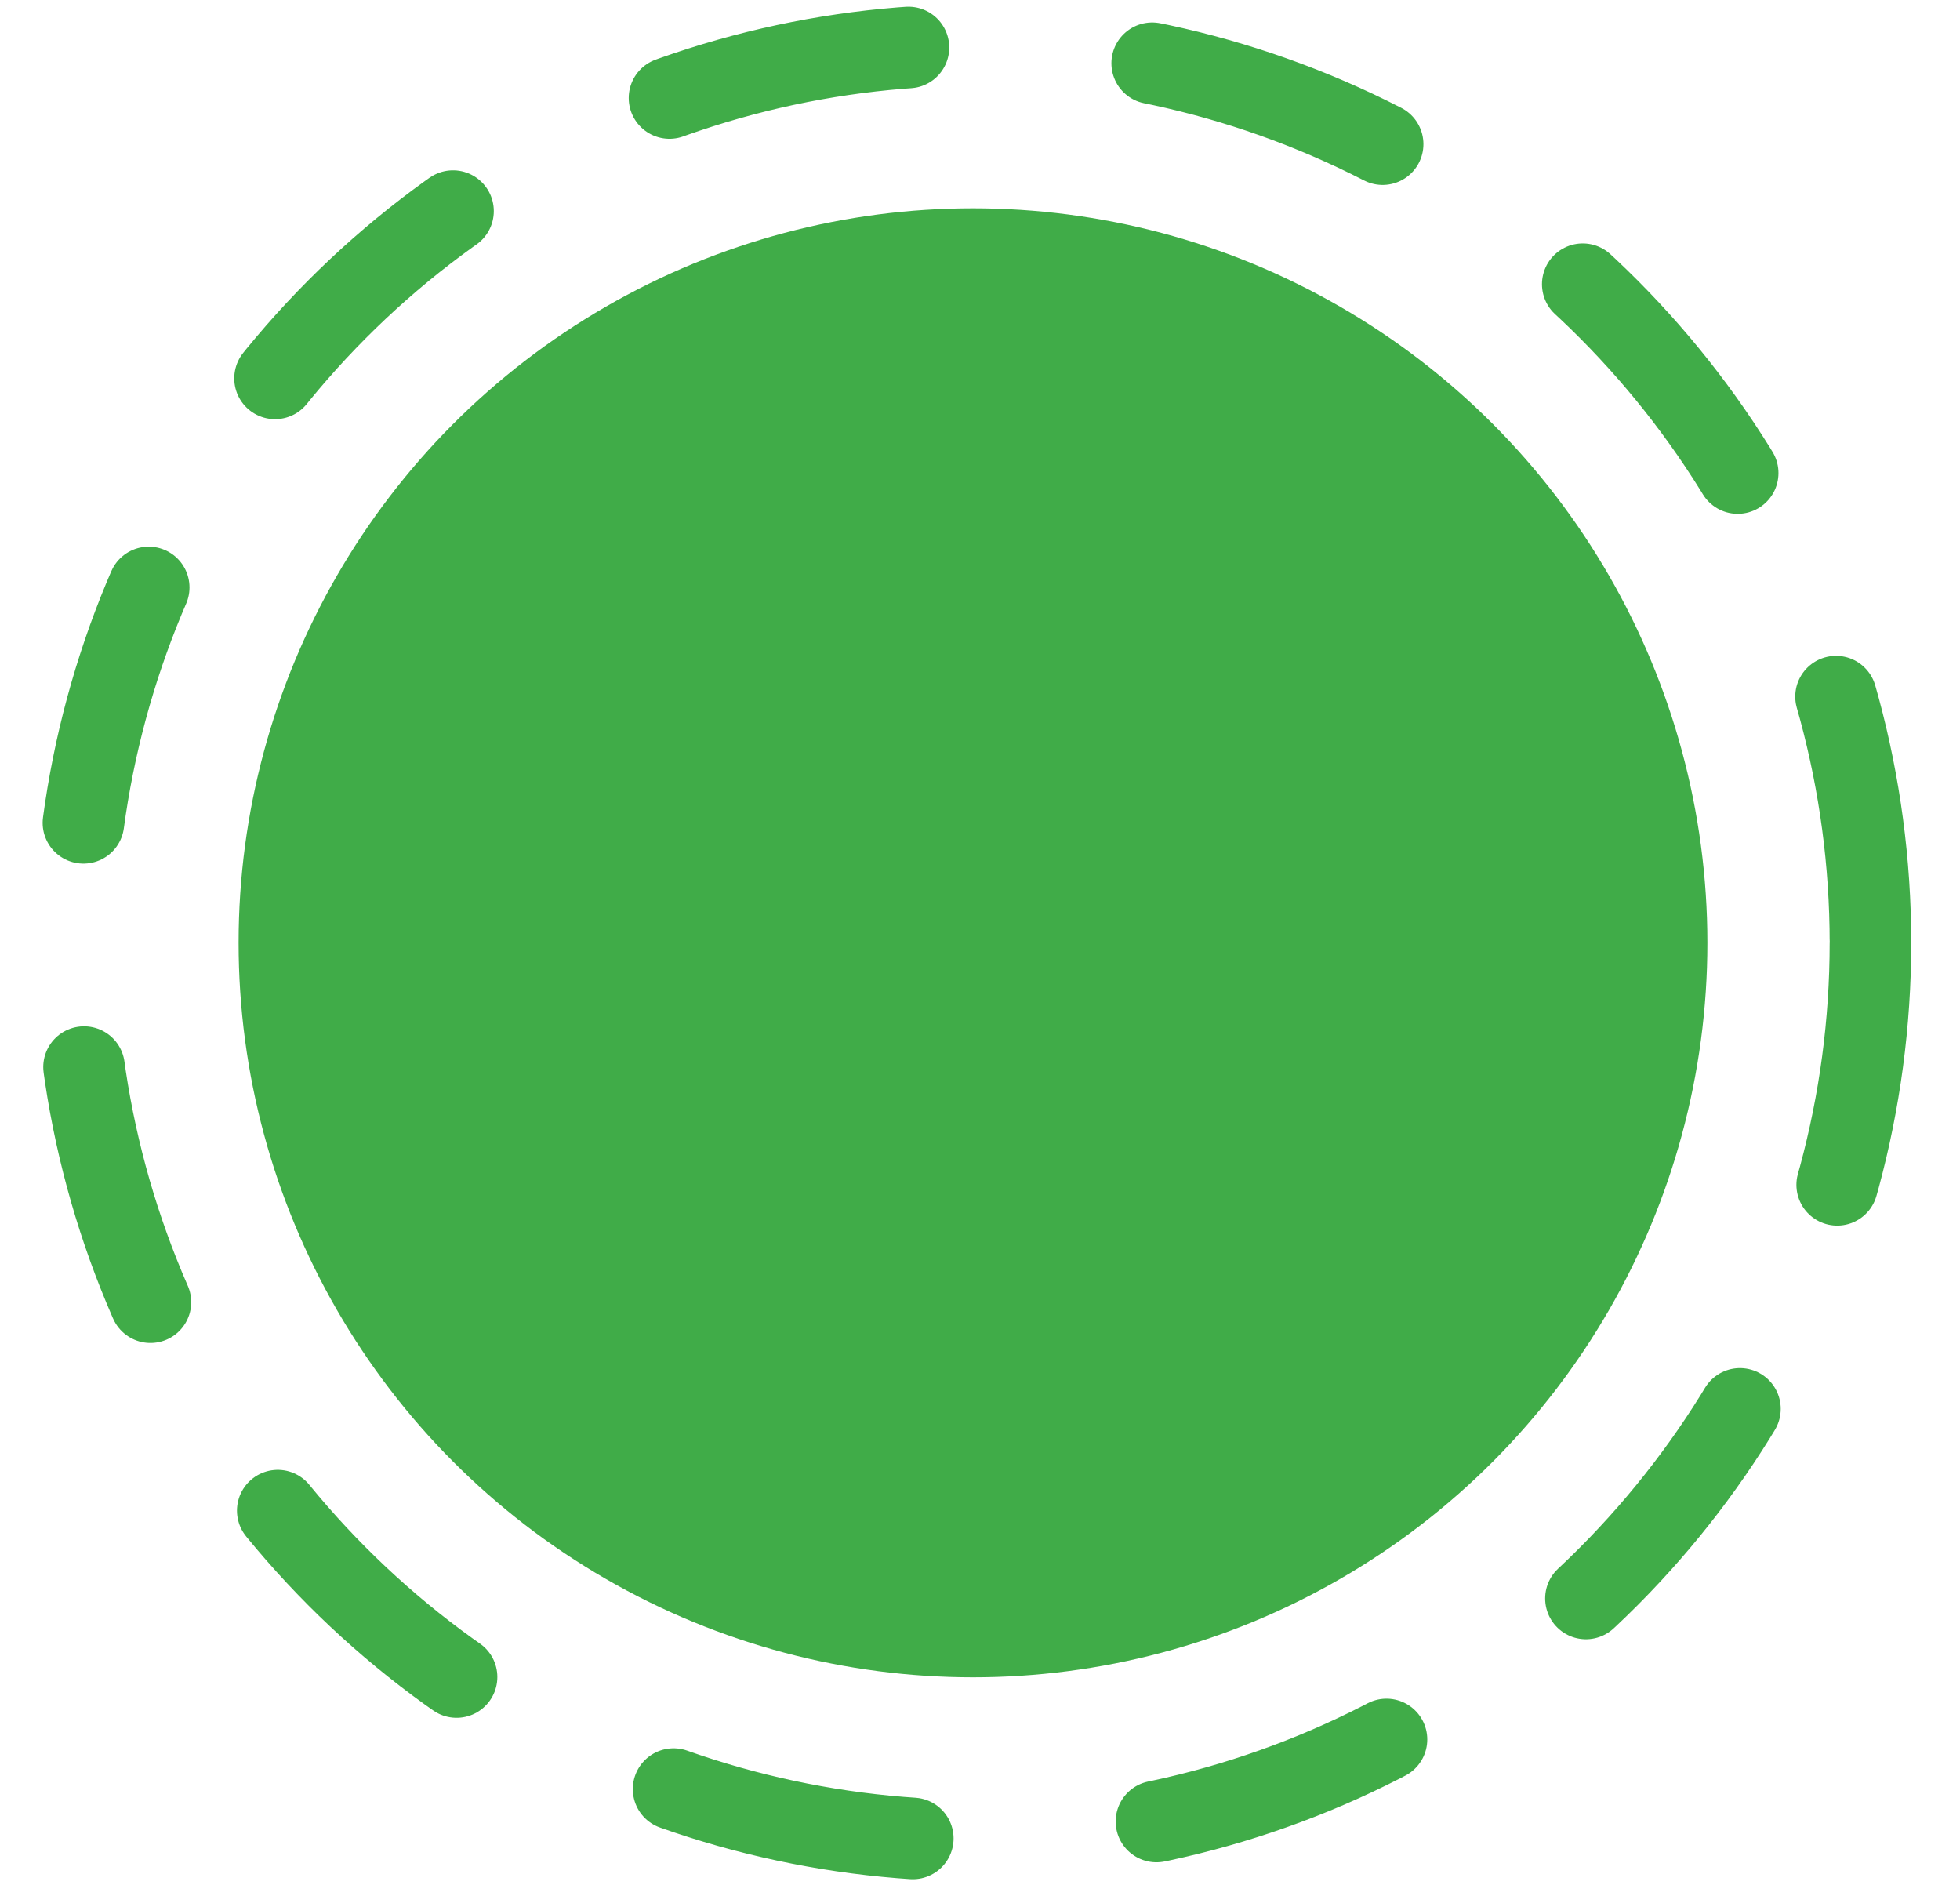 <svg width="26" height="25" viewBox="0 0 26 25" fill="none" xmlns="http://www.w3.org/2000/svg">
<circle cx="12.906" cy="12.505" r="11.906" stroke="#40AC48" stroke-width="1.082" stroke-linecap="round" stroke-dasharray="3.25 3.25"/>
<circle cx="12.907" cy="12.505" r="9.742" fill="#40AC48"/>
</svg>
